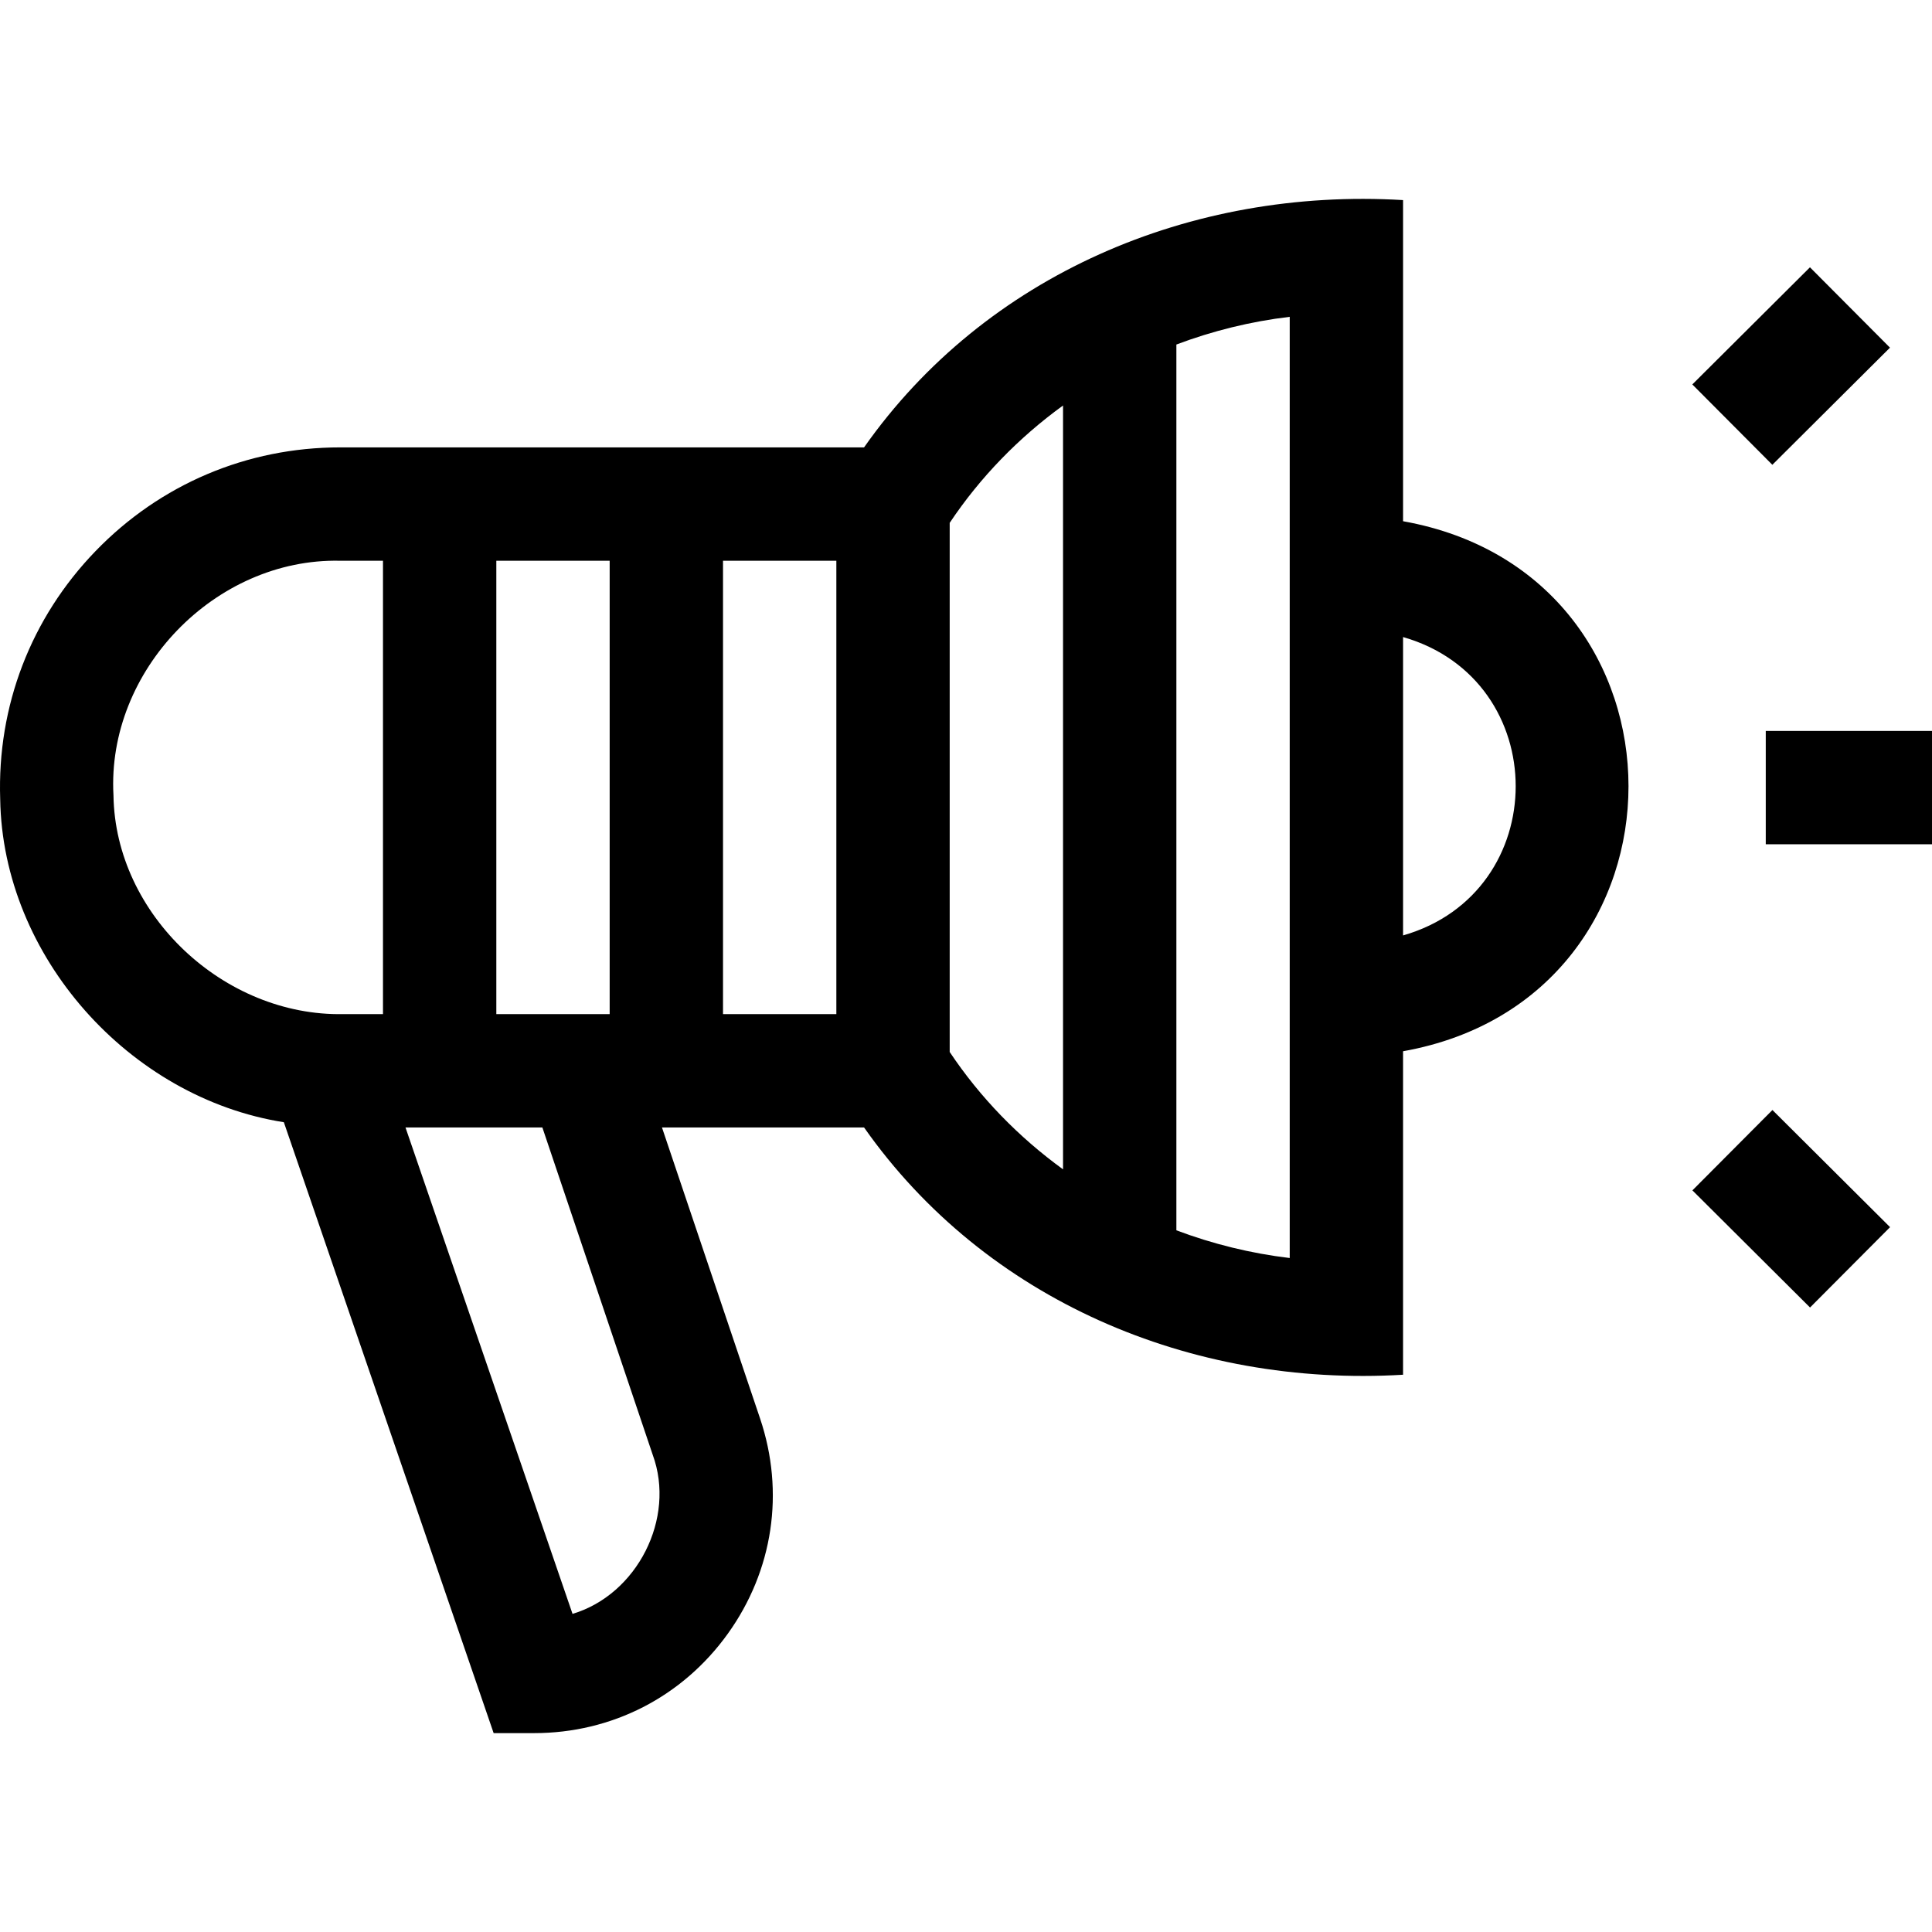 <svg id="Capa_1" enable-background="new 0 0 511.37 511.37" height="512" viewBox="0 0 511.37 511.37" width="512" xmlns="http://www.w3.org/2000/svg"><g><path d="m371.37 137.961v-84.999c-56.136-3.36-110.561 19.771-142.668 65.455h-138.701c-24.615 0-47.596 9.748-64.709 27.448-17.106 17.692-26.07 41.008-25.239 65.651.651 41.609 34.178 79.086 75.079 85.519l55.529 161.694h10.708c20.577 0 39.263-9.586 51.267-26.3 12.003-16.713 15.118-37.482 8.544-56.981l-25.968-77.031h53.489c32.123 45.694 86.526 68.809 142.668 65.454v-85.621c79.59-14.207 79.532-126.114.001-140.289zm-240 130.456v-120h30v120zm60-120h30v120h-30zm-161.334 62.088c-1.841-33.025 26.922-62.798 59.965-62.087 0-.001 11.369-.001 11.369-.001v120h-10.454c-31.559.642-60.43-26.246-60.88-57.912zm142.718 174.527c6.207 16.882-4.162 37.049-21.212 42.134l-44.216-128.749h36.229zm78.616-106.592v-140.047c8.089-12.116 18.31-22.583 30-31.064v202.175c-11.69-8.482-21.91-18.948-30-31.064zm90 54.539c-10.33-1.23-20.403-3.722-30-7.336v-234.454c9.596-3.614 19.67-6.106 30-7.336zm30-85.385v-78.978c39.762 11.416 39.736 67.578 0 78.978z"/><path d="m467.37 193.466h44v30h-44z"/><path d="m451.857 81.961h43.914v30h-43.914z" transform="matrix(.709 -.706 .706 .709 69.701 362.656)"/><path d="m458.814 298.126h30v43.914h-30z" transform="matrix(.706 -.709 .709 .706 -87.34 429.895)"/></g></svg>